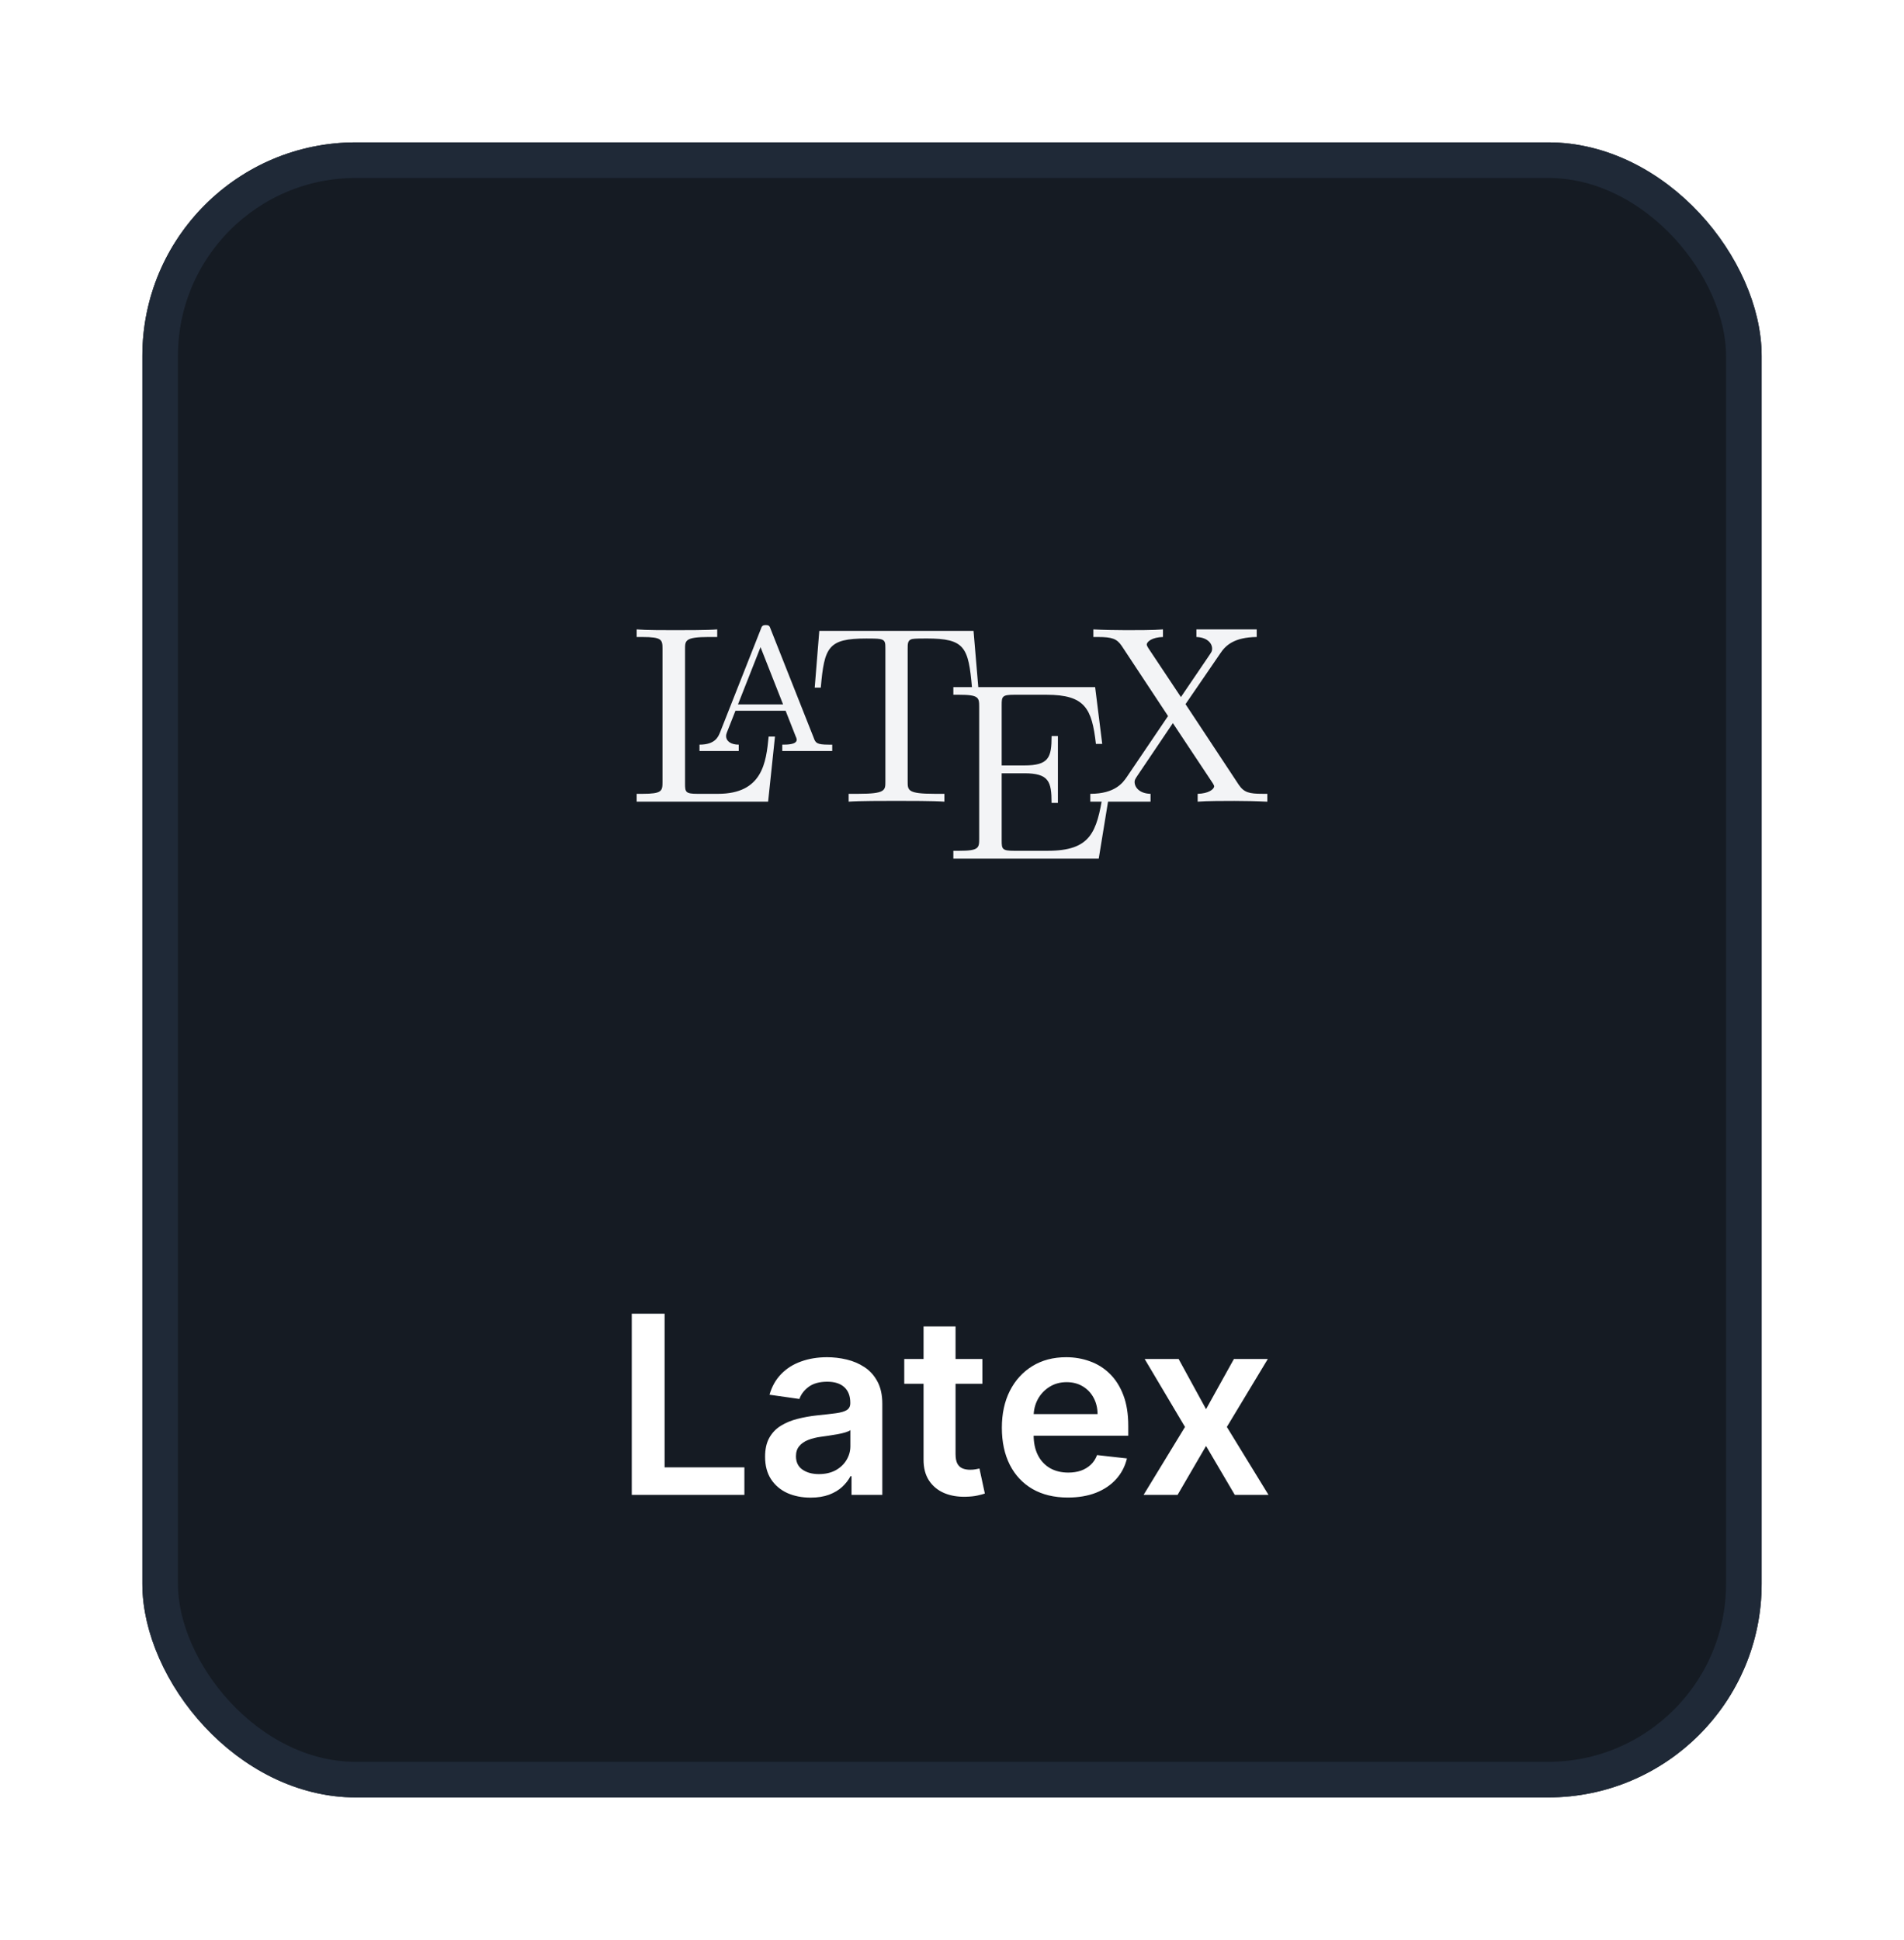 <svg width="107" height="109" viewBox="0 0 107 109" fill="none" xmlns="http://www.w3.org/2000/svg">
<g filter="url(#filter0_d_5829_13526)">
<rect x="8" y="6" width="91" height="93" rx="12" fill="#151B23"/>
<rect x="9" y="7" width="89" height="91" rx="11" stroke="#1F2937" stroke-width="2"/>
<path d="M43.552 39.388H43.196C43.054 40.84 42.855 42.606 40.349 42.606H39.195C38.526 42.606 38.498 42.506 38.498 42.036V34.478C38.498 33.993 38.498 33.794 39.836 33.794H40.306V33.367C39.793 33.411 38.511 33.411 37.928 33.411C37.374 33.411 36.264 33.411 35.779 33.367V33.795H36.106C37.203 33.795 37.231 33.95 37.231 34.463V41.936C37.231 42.448 37.203 42.606 36.106 42.606H35.779V43.046H43.166L43.552 39.388Z" fill="#F3F4F6"/>
<path d="M43.31 33.352C43.251 33.183 43.224 33.125 43.038 33.125C42.853 33.125 42.811 33.181 42.755 33.352L40.462 39.161C40.362 39.401 40.192 39.843 39.31 39.843V40.2H41.515V39.843C41.074 39.843 40.804 39.645 40.804 39.359C40.804 39.289 40.818 39.26 40.848 39.161L41.331 37.937H44.149L44.719 39.388C44.748 39.441 44.767 39.498 44.775 39.559C44.775 39.843 44.234 39.843 43.962 39.843V40.2H46.769V39.843H46.569C45.9 39.843 45.829 39.744 45.729 39.459L43.31 33.352ZM42.74 34.364L44.007 37.581H41.473L42.74 34.364Z" fill="#F3F4F6"/>
<path d="M54.711 33.451H46.042L45.785 36.641H46.126C46.326 34.349 46.54 33.879 48.689 33.879C48.944 33.879 49.315 33.879 49.456 33.909C49.756 33.964 49.756 34.12 49.756 34.448V41.921C49.756 42.405 49.756 42.605 48.262 42.605H47.692V43.046C48.275 43.002 49.714 43.002 50.368 43.002C51.022 43.002 52.488 43.002 53.073 43.046V42.605H52.503C51.009 42.605 51.009 42.405 51.009 41.921V34.448C51.009 34.163 51.009 33.964 51.266 33.907C51.422 33.878 51.806 33.878 52.076 33.878C54.212 33.878 54.425 34.349 54.624 36.64H54.98L54.711 33.451Z" fill="#F3F4F6"/>
<path d="M62.343 42.591H61.987C61.631 44.769 61.303 45.807 58.871 45.807H56.991C56.322 45.807 56.292 45.709 56.292 45.239V41.452H57.559C58.94 41.452 59.096 41.907 59.096 43.117H59.452V39.36H59.098C59.098 40.571 58.94 41.011 57.559 41.011H56.292V37.608C56.292 37.139 56.322 37.04 56.991 37.04H58.812C60.99 37.04 61.361 37.822 61.588 39.801H61.942L61.544 36.611H53.576V37.04H53.904C55 37.04 55.028 37.196 55.028 37.709V45.139C55.028 45.651 54.998 45.807 53.904 45.807H53.576V46.249H61.746L62.343 42.591Z" fill="#F3F4F6"/>
<path d="M66.624 37.566L68.574 34.72C68.874 34.264 69.357 33.809 70.624 33.794V33.367H67.235V33.795C67.805 33.81 68.118 34.12 68.118 34.45C68.118 34.592 68.088 34.62 67.99 34.776L66.365 37.169L64.544 34.435C64.516 34.392 64.445 34.278 64.445 34.221C64.445 34.051 64.758 33.807 65.356 33.794V33.367C64.872 33.411 63.832 33.411 63.292 33.411C62.852 33.411 61.968 33.397 61.443 33.367V33.795H61.713C62.496 33.795 62.766 33.894 63.036 34.293L65.641 38.236L63.32 41.666C63.12 41.95 62.695 42.606 61.272 42.606V43.046H64.658V42.606C64.004 42.591 63.761 42.207 63.761 41.95C63.761 41.822 63.806 41.766 63.905 41.609L65.912 38.633L68.161 42.021C68.189 42.079 68.232 42.135 68.232 42.178C68.232 42.349 67.919 42.591 67.306 42.606V43.046C67.805 43.004 68.845 43.004 69.37 43.004C69.969 43.004 70.623 43.018 71.221 43.048V42.605H70.951C70.209 42.605 69.911 42.534 69.613 42.094L66.622 37.566H66.624Z" fill="#F3F4F6"/>
<path d="M35.504 82V71.818H37.349V80.454H41.833V82H35.504ZM45.552 82.154C45.068 82.154 44.632 82.068 44.244 81.896C43.86 81.72 43.555 81.461 43.33 81.12C43.108 80.779 42.996 80.358 42.996 79.857C42.996 79.426 43.076 79.07 43.235 78.788C43.394 78.507 43.611 78.281 43.886 78.112C44.161 77.943 44.471 77.816 44.816 77.729C45.164 77.64 45.524 77.575 45.895 77.535C46.342 77.489 46.705 77.448 46.984 77.411C47.262 77.371 47.464 77.312 47.59 77.232C47.719 77.149 47.784 77.022 47.784 76.849V76.82C47.784 76.445 47.673 76.155 47.451 75.95C47.229 75.744 46.909 75.641 46.492 75.641C46.051 75.641 45.701 75.737 45.443 75.93C45.187 76.122 45.015 76.349 44.925 76.611L43.245 76.372C43.378 75.908 43.596 75.52 43.901 75.209C44.206 74.894 44.579 74.659 45.02 74.503C45.461 74.344 45.948 74.264 46.481 74.264C46.849 74.264 47.216 74.307 47.58 74.394C47.945 74.48 48.278 74.622 48.58 74.821C48.881 75.017 49.123 75.283 49.305 75.621C49.491 75.96 49.584 76.382 49.584 76.889V82H47.854V80.951H47.794C47.685 81.163 47.531 81.362 47.332 81.548C47.136 81.73 46.889 81.877 46.591 81.99C46.296 82.099 45.95 82.154 45.552 82.154ZM46.019 80.832C46.38 80.832 46.694 80.76 46.959 80.618C47.224 80.472 47.428 80.28 47.57 80.041C47.716 79.803 47.789 79.542 47.789 79.261V78.361C47.733 78.407 47.637 78.45 47.501 78.49C47.368 78.53 47.219 78.565 47.053 78.594C46.888 78.624 46.724 78.651 46.561 78.674C46.399 78.697 46.258 78.717 46.139 78.734C45.87 78.77 45.63 78.83 45.418 78.913C45.206 78.996 45.038 79.112 44.916 79.261C44.793 79.406 44.731 79.595 44.731 79.827C44.731 80.159 44.852 80.409 45.094 80.578C45.336 80.747 45.645 80.832 46.019 80.832ZM55.207 74.364V75.756H50.817V74.364H55.207ZM51.901 72.534H53.7V79.703C53.7 79.945 53.737 80.131 53.81 80.26C53.886 80.386 53.985 80.472 54.108 80.519C54.231 80.565 54.367 80.588 54.516 80.588C54.628 80.588 54.731 80.58 54.824 80.563C54.92 80.547 54.993 80.532 55.043 80.519L55.346 81.925C55.25 81.959 55.112 81.995 54.933 82.035C54.758 82.075 54.542 82.098 54.287 82.104C53.836 82.118 53.43 82.05 53.069 81.901C52.708 81.748 52.421 81.513 52.209 81.195C52 80.876 51.897 80.479 51.901 80.001V72.534ZM60.011 82.149C59.245 82.149 58.584 81.99 58.027 81.672C57.473 81.35 57.047 80.896 56.749 80.31C56.451 79.72 56.302 79.025 56.302 78.227C56.302 77.441 56.451 76.752 56.749 76.158C57.051 75.562 57.472 75.098 58.012 74.766C58.552 74.432 59.187 74.264 59.916 74.264C60.387 74.264 60.831 74.34 61.248 74.493C61.669 74.642 62.041 74.874 62.362 75.189C62.687 75.504 62.942 75.905 63.128 76.392C63.313 76.876 63.406 77.453 63.406 78.122V78.674H57.147V77.461H61.681C61.678 77.116 61.603 76.81 61.457 76.541C61.311 76.269 61.108 76.056 60.846 75.9C60.587 75.744 60.286 75.666 59.941 75.666C59.573 75.666 59.25 75.756 58.971 75.935C58.693 76.11 58.476 76.342 58.32 76.631C58.168 76.916 58.09 77.229 58.087 77.57V78.629C58.087 79.073 58.168 79.454 58.33 79.773C58.492 80.088 58.719 80.329 59.011 80.499C59.303 80.664 59.644 80.747 60.035 80.747C60.297 80.747 60.534 80.711 60.746 80.638C60.958 80.562 61.142 80.451 61.298 80.305C61.454 80.159 61.572 79.978 61.651 79.763L63.331 79.952C63.225 80.396 63.023 80.784 62.725 81.115C62.43 81.443 62.052 81.698 61.591 81.881C61.131 82.06 60.604 82.149 60.011 82.149ZM66.236 74.364L67.777 77.183L69.343 74.364H71.248L68.946 78.182L71.287 82H69.393L67.777 79.251L66.177 82H64.267L66.594 78.182L64.327 74.364H66.236Z" fill="white"/>
</g>
<defs>
<filter id="filter0_d_5829_13526" x="0" y="0" width="107" height="109" filterUnits="userSpaceOnUse" color-interpolation-filters="sRGB">
<feFlood flood-opacity="0" result="BackgroundImageFix"/>
<feColorMatrix in="SourceAlpha" type="matrix" values="0 0 0 0 0 0 0 0 0 0 0 0 0 0 0 0 0 0 127 0" result="hardAlpha"/>
<feOffset dy="2"/>
<feGaussianBlur stdDeviation="4"/>
<feColorMatrix type="matrix" values="0 0 0 0 0 0 0 0 0 0 0 0 0 0 0 0 0 0 0.25 0"/>
<feBlend mode="normal" in2="BackgroundImageFix" result="effect1_dropShadow_5829_13526"/>
<feBlend mode="normal" in="SourceGraphic" in2="effect1_dropShadow_5829_13526" result="shape"/>
</filter>
</defs>
</svg>

